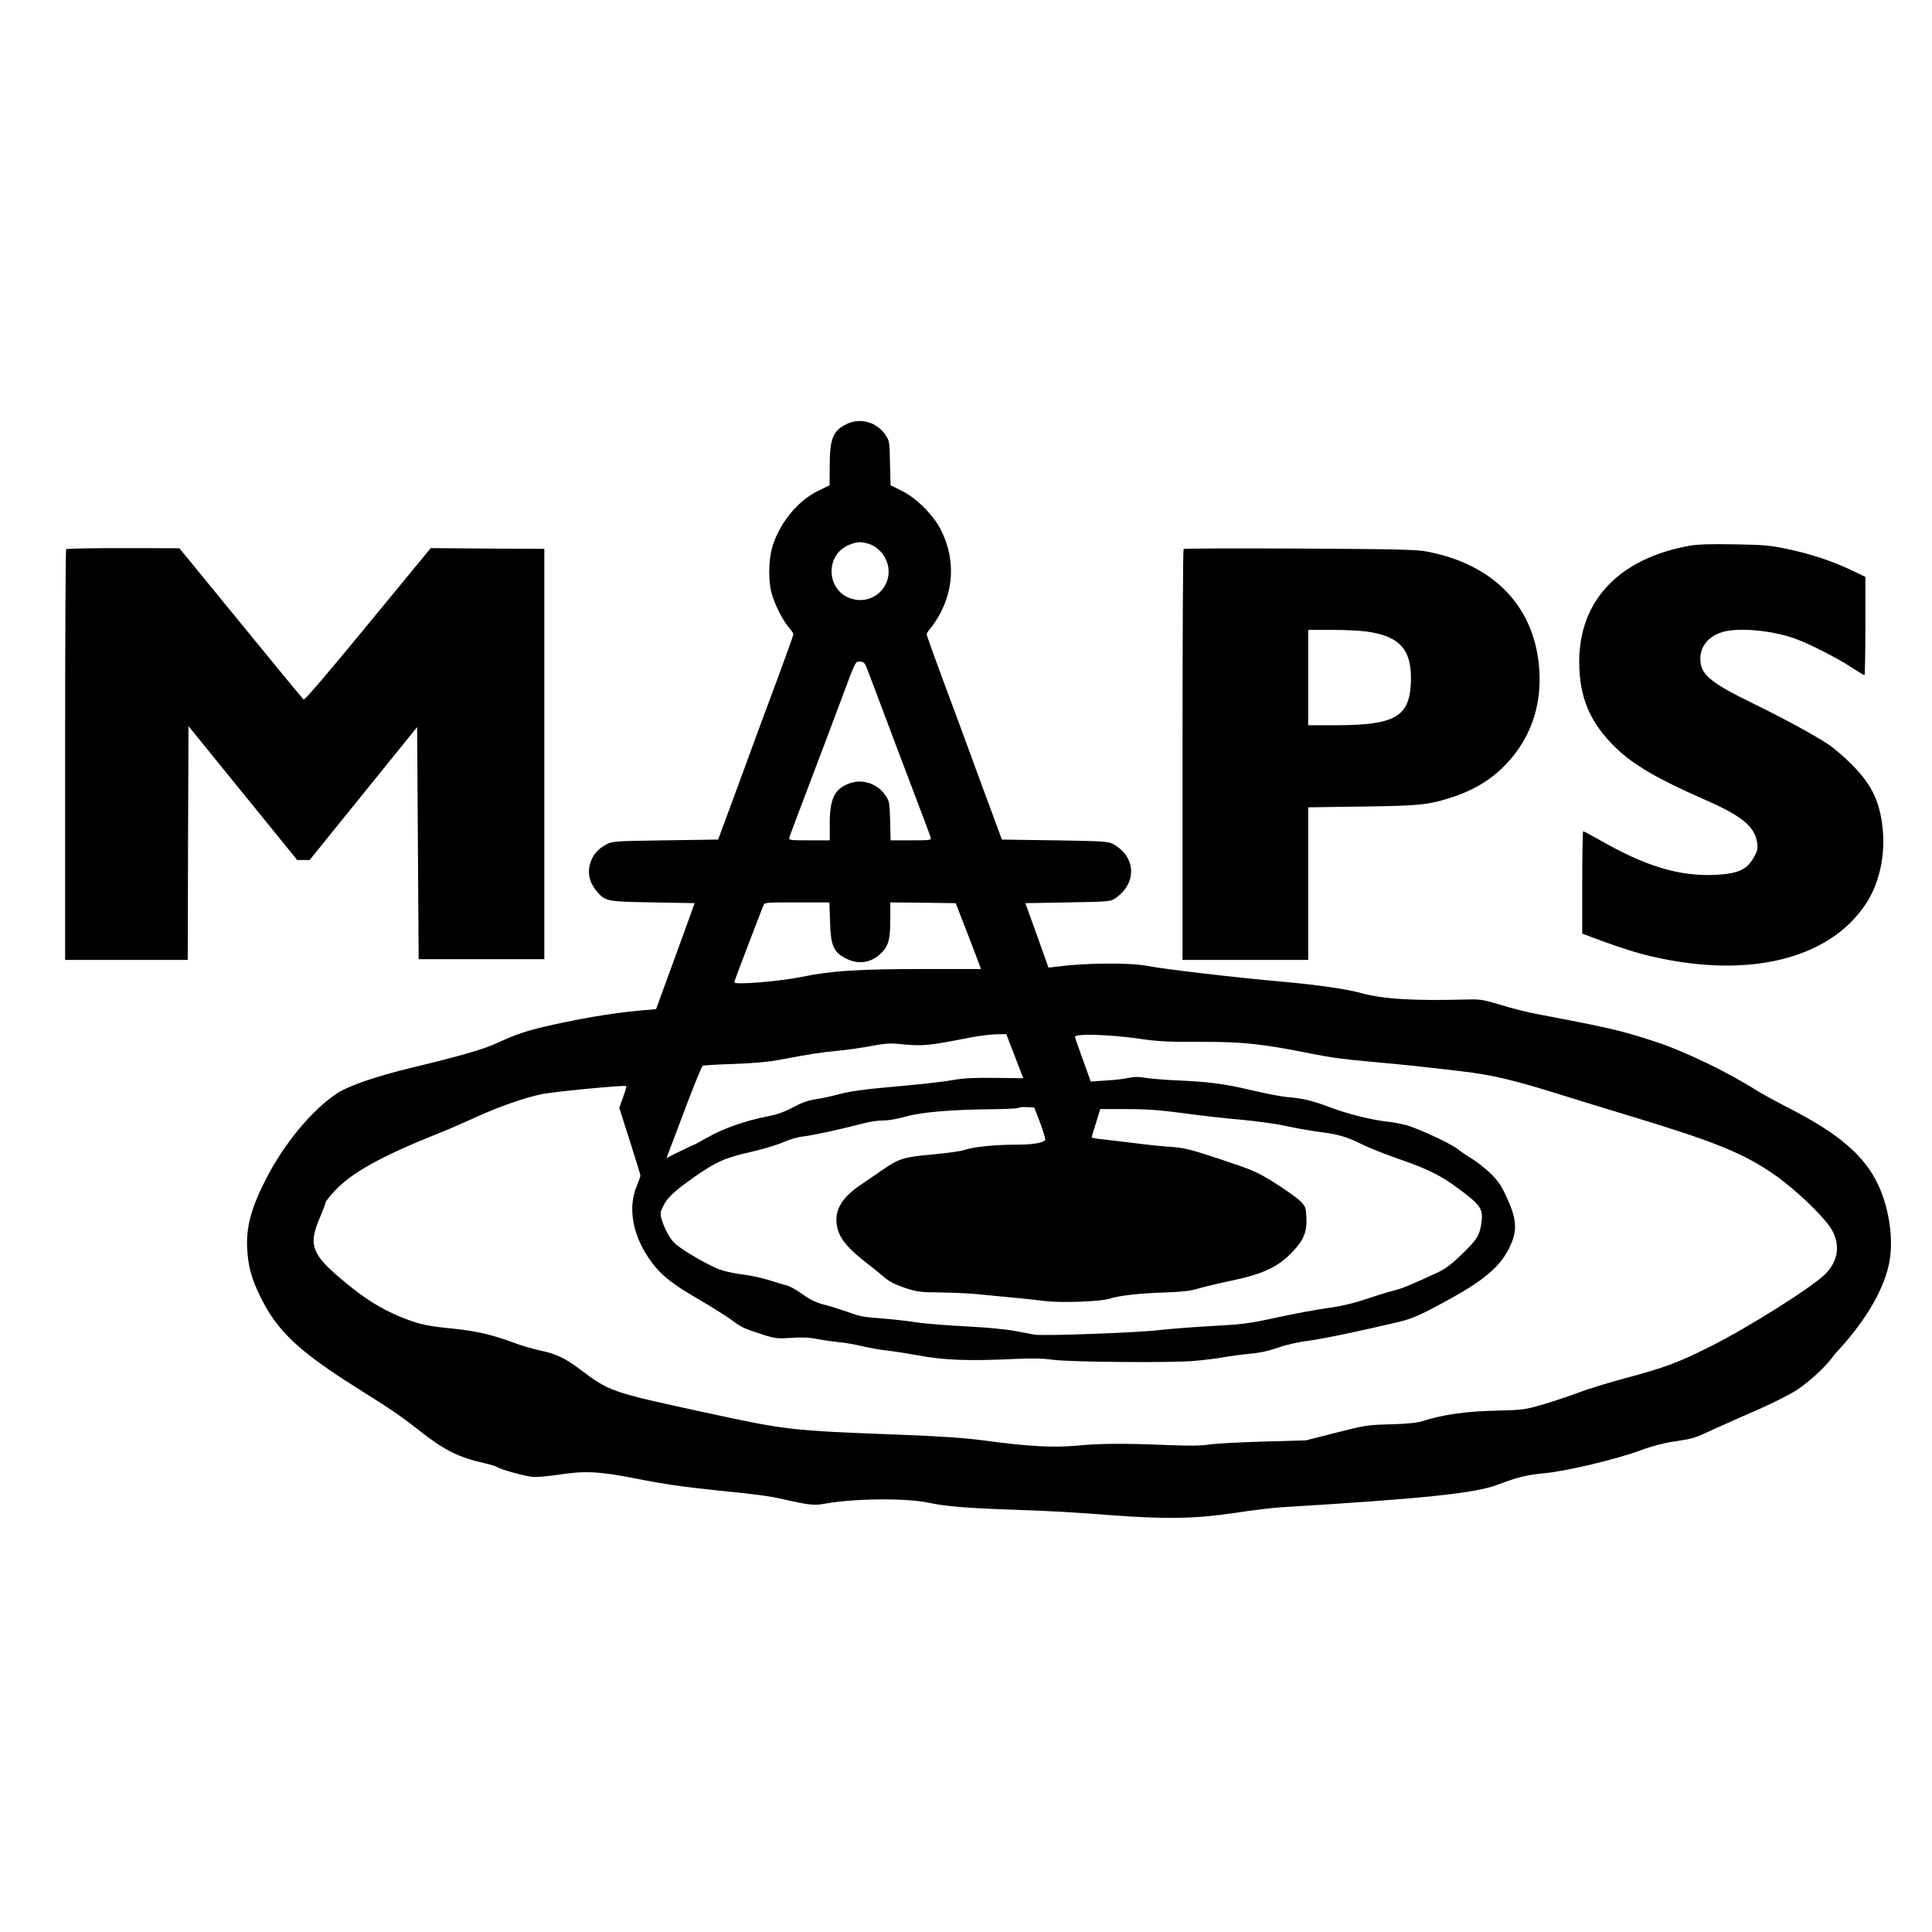 <?xml version="1.0" standalone="no"?>
<!DOCTYPE svg PUBLIC "-//W3C//DTD SVG 20010904//EN"
 "http://www.w3.org/TR/2001/REC-SVG-20010904/DTD/svg10.dtd">
<svg version="1.0" xmlns="http://www.w3.org/2000/svg"
 width="1276pt" height="1276pt" viewBox="0 0 1276 1276"
 preserveAspectRatio="xMidYMid meet">
<g transform="translate(0,1276) scale(0.1,-0.1)"
fill="#000000" stroke="none">
<path d="M5595 9961 c-92 -43 -115 -96 -115 -273 l-1 -133 -72 -35 c-143 -68
-271 -230 -311 -391 -20 -82 -21 -207 -1 -283 20 -75 71 -177 112 -226 18 -21
33 -43 33 -49 0 -6 -47 -138 -105 -294 -58 -155 -170 -457 -248 -672 l-144
-390 -349 -5 c-333 -5 -351 -6 -389 -27 -50 -27 -80 -58 -100 -105 -30 -73
-16 -145 40 -209 55 -62 63 -64 367 -69 l276 -5 -127 -350 -128 -350 -34 -3
c-199 -15 -406 -47 -638 -98 -173 -38 -242 -60 -381 -124 -86 -40 -246 -86
-550 -159 -252 -61 -429 -122 -508 -175 -164 -109 -349 -334 -467 -566 -99
-195 -131 -319 -122 -465 8 -118 28 -189 87 -310 109 -224 252 -359 633 -599
237 -149 290 -185 407 -277 175 -138 262 -182 444 -224 38 -8 75 -20 81 -25
17 -14 175 -58 231 -64 28 -3 104 4 179 15 165 26 265 21 504 -26 191 -38 312
-55 551 -80 252 -25 330 -36 420 -56 169 -39 207 -43 274 -31 192 36 542 39
690 7 106 -23 247 -35 531 -45 312 -11 392 -16 685 -38 351 -26 542 -23 800
15 118 18 258 35 310 38 942 57 1280 92 1431 149 138 52 194 65 310 76 147 14
474 92 634 151 71 27 151 48 225 59 133 21 120 17 275 88 66 30 195 87 287
127 93 41 204 97 250 128 78 52 180 146 230 212 12 17 27 35 33 40 6 6 34 37
62 70 144 171 236 334 274 485 40 157 12 379 -68 548 -90 191 -264 339 -593
506 -85 44 -179 95 -208 114 -195 124 -484 263 -681 326 -223 72 -292 88 -766
178 -60 11 -168 38 -240 60 -114 35 -141 39 -215 37 -360 -10 -562 2 -709 42
-99 27 -287 54 -506 74 -321 28 -788 83 -904 105 -126 24 -412 21 -616 -6
l-40 -5 -76 213 -77 213 282 5 c279 5 281 5 316 30 142 100 132 275 -20 356
-32 17 -68 19 -384 24 l-349 5 -144 390 c-78 215 -190 517 -248 672 -58 156
-105 288 -105 294 0 6 15 28 33 49 17 21 47 67 64 103 87 173 85 367 -5 542
-51 98 -164 209 -259 255 l-71 35 -4 147 c-3 144 -3 147 -33 190 -56 80 -162
110 -250 69z m137 -791 c50 -14 97 -55 119 -105 66 -144 -59 -298 -213 -263
-183 41 -198 300 -21 363 47 17 67 18 115 5z m-7 -822 c9 -24 50 -131 90 -238
40 -107 130 -346 200 -530 70 -184 130 -343 132 -352 5 -17 -6 -18 -130 -18
l-135 0 -3 129 c-4 125 -5 131 -34 172 -54 76 -153 107 -238 74 -96 -36 -127
-102 -127 -266 l0 -109 -136 0 c-125 0 -136 1 -131 18 2 9 62 168 132 352 70
184 160 423 200 530 111 298 103 280 135 280 23 0 31 -7 45 -42z m-243 -1675
c4 -145 20 -191 80 -229 85 -55 176 -51 246 10 58 51 72 94 72 229 l0 117 216
-2 216 -3 70 -180 c38 -99 76 -197 83 -217 l14 -38 -364 0 c-447 0 -622 -11
-820 -52 -147 -30 -445 -54 -445 -36 0 8 34 98 130 348 29 74 56 145 61 158 8
22 10 22 223 22 l214 0 4 -127z m1220 -888 l56 -146 -187 2 c-136 2 -210 -2
-276 -14 -49 -9 -191 -26 -315 -37 -283 -25 -366 -36 -459 -62 -41 -11 -104
-24 -140 -29 -45 -7 -89 -23 -145 -53 -58 -31 -106 -48 -171 -60 -139 -27
-291 -80 -388 -136 -48 -27 -89 -50 -92 -50 -3 0 -45 -20 -94 -44 l-89 -44 23
61 c13 34 65 170 114 301 50 132 96 243 102 247 6 3 97 9 202 12 125 4 229 13
297 26 219 41 282 51 392 61 62 6 163 20 223 32 89 17 126 19 195 12 151 -14
176 -12 470 46 52 10 125 18 161 19 l65 1 56 -145z m833 113 c113 -16 187 -20
385 -19 291 1 411 -12 751 -80 127 -25 210 -36 414 -54 176 -16 333 -32 564
-60 208 -24 350 -58 681 -162 80 -25 249 -77 375 -115 596 -180 778 -251 980
-383 120 -78 289 -228 381 -341 90 -110 89 -233 -5 -333 -77 -83 -514 -359
-771 -487 -215 -107 -293 -136 -566 -209 -110 -30 -243 -71 -295 -91 -52 -20
-155 -55 -229 -77 -133 -39 -139 -39 -325 -44 -193 -4 -352 -27 -480 -69 -35
-11 -100 -18 -210 -21 -153 -4 -169 -6 -360 -55 l-200 -51 -280 -8 c-154 -4
-314 -13 -355 -19 -55 -9 -129 -10 -280 -4 -286 12 -443 11 -599 -4 -157 -14
-322 -5 -610 34 -138 18 -285 28 -571 39 -717 27 -734 29 -1295 151 -601 130
-613 135 -808 283 -95 71 -156 100 -257 121 -47 10 -128 33 -180 53 -139 52
-244 76 -398 92 -160 16 -212 26 -307 62 -126 47 -241 112 -356 204 -274 219
-300 274 -214 473 19 45 35 87 35 93 0 7 26 40 57 74 116 125 309 232 702 389
53 21 157 66 231 100 150 69 326 131 440 154 76 16 549 61 556 53 3 -2 -7 -36
-21 -74 l-25 -70 70 -219 c38 -121 70 -223 70 -228 0 -5 -12 -39 -27 -75 -55
-135 -26 -310 78 -465 71 -106 144 -168 326 -273 87 -51 188 -114 225 -141 70
-52 76 -54 208 -97 78 -25 93 -27 185 -21 72 5 122 3 175 -8 41 -8 106 -17
145 -21 38 -3 103 -15 145 -25 41 -10 118 -24 170 -30 52 -6 140 -20 195 -30
178 -34 337 -40 652 -25 106 5 180 4 250 -6 118 -15 777 -21 933 -7 58 5 141
15 185 23 44 8 125 19 180 24 67 6 129 20 188 41 53 19 133 37 200 45 98 13
350 66 602 126 87 21 155 52 340 155 218 121 321 209 380 326 61 122 56 194
-25 364 -30 62 -54 95 -104 142 -36 33 -87 73 -113 88 -27 16 -67 43 -90 61
-39 33 -207 113 -322 155 -30 10 -93 24 -140 29 -113 12 -272 52 -396 99 -108
41 -171 56 -280 65 -38 4 -144 24 -235 46 -178 42 -276 54 -495 64 -77 3 -168
11 -203 17 -45 7 -75 7 -107 -1 -25 -6 -91 -14 -148 -17 l-103 -7 -52 144
c-29 79 -52 147 -52 151 0 23 234 16 435 -14z m-664 -557 c21 -58 36 -108 32
-112 -22 -19 -88 -29 -192 -29 -144 0 -283 -15 -341 -35 -24 -8 -120 -22 -214
-30 -188 -17 -220 -27 -331 -104 -33 -23 -96 -66 -140 -96 -137 -91 -184 -185
-151 -298 20 -66 73 -128 184 -214 48 -37 106 -84 129 -104 28 -24 71 -45 130
-65 80 -26 101 -29 233 -30 80 -1 192 -6 250 -12 58 -6 161 -15 230 -22 69 -6
161 -16 205 -22 106 -14 375 -5 435 15 64 21 201 36 370 41 109 4 163 10 215
26 39 11 133 34 210 50 220 46 316 91 414 195 72 76 94 131 89 223 -3 69 -5
74 -43 112 -22 21 -98 75 -168 119 -120 74 -144 84 -355 154 -195 65 -240 76
-322 82 -52 3 -162 14 -245 25 -82 10 -180 22 -217 26 -38 3 -68 9 -68 13 0 3
13 47 29 96 l28 90 174 0 c132 0 223 -7 374 -27 110 -15 281 -35 380 -43 99
-9 232 -27 295 -41 63 -14 165 -32 225 -40 127 -16 181 -32 285 -84 42 -21
150 -64 240 -95 181 -62 274 -108 377 -184 159 -116 179 -143 168 -230 -11
-87 -28 -116 -127 -212 -68 -66 -111 -99 -158 -121 -183 -85 -241 -109 -300
-123 -36 -9 -117 -34 -182 -56 -79 -27 -160 -46 -255 -59 -76 -11 -219 -37
-318 -59 -208 -45 -227 -47 -478 -61 -103 -6 -245 -17 -315 -25 -140 -17 -753
-39 -817 -30 -22 4 -83 15 -135 25 -57 11 -184 23 -320 30 -124 6 -270 18
-325 26 -55 9 -152 20 -215 25 -144 11 -157 13 -255 49 -44 15 -111 36 -148
45 -49 13 -87 31 -135 66 -37 27 -85 54 -107 60 -22 5 -75 21 -118 35 -43 13
-115 29 -160 35 -45 5 -112 18 -148 29 -68 20 -262 131 -312 178 -32 30 -69
96 -87 159 -11 37 -10 46 9 85 27 57 73 100 206 194 146 102 203 127 370 165
77 17 174 46 215 64 45 20 101 36 140 40 58 6 252 49 411 90 30 8 82 15 115
15 35 0 95 11 145 25 97 29 304 47 571 49 92 1 170 5 175 9 4 4 29 7 56 5 l48
-3 40 -104z"/>
<path d="M11160 9156 c-466 -84 -730 -361 -730 -767 0 -235 71 -403 243 -569
111 -109 281 -208 574 -336 260 -113 345 -183 359 -296 4 -36 0 -52 -26 -96
-45 -77 -104 -103 -250 -110 -241 -11 -463 56 -779 238 -49 27 -91 50 -95 50
-3 0 -6 -152 -6 -338 l0 -338 48 -18 c135 -52 273 -98 362 -121 660 -167 1215
-40 1463 335 82 124 124 293 114 460 -13 198 -66 318 -202 456 -49 50 -118
109 -151 132 -97 65 -293 172 -504 275 -287 140 -350 193 -350 296 0 84 55
149 147 177 103 31 326 11 476 -43 94 -33 282 -129 379 -193 42 -27 79 -50 82
-50 3 0 6 146 6 325 l0 325 -94 45 c-123 59 -271 108 -426 140 -108 23 -155
27 -345 30 -155 3 -242 0 -295 -9z"/>
<path d="M437 9133 c-4 -3 -7 -615 -7 -1360 l0 -1353 405 0 405 0 2 772 3 772
359 -442 359 -442 41 0 41 0 355 439 355 439 5 -766 5 -767 415 0 415 0 0
1355 0 1355 -375 2 -375 3 -415 -504 c-273 -332 -418 -502 -425 -496 -6 5
-193 232 -415 504 l-405 495 -371 1 c-204 0 -374 -3 -377 -7z"/>
<path d="M7817 9134 c-4 -4 -7 -616 -7 -1361 l0 -1353 415 0 415 0 0 504 0
504 358 5 c370 5 432 11 572 55 158 49 277 120 378 226 157 166 232 374 219
611 -23 417 -290 704 -737 791 -73 15 -189 17 -845 21 -418 2 -764 1 -768 -3z
m1209 -545 c223 -31 302 -123 292 -341 -10 -223 -107 -277 -495 -278 l-183 0
0 315 0 315 154 0 c85 0 189 -5 232 -11z"/>
</g>
</svg>
